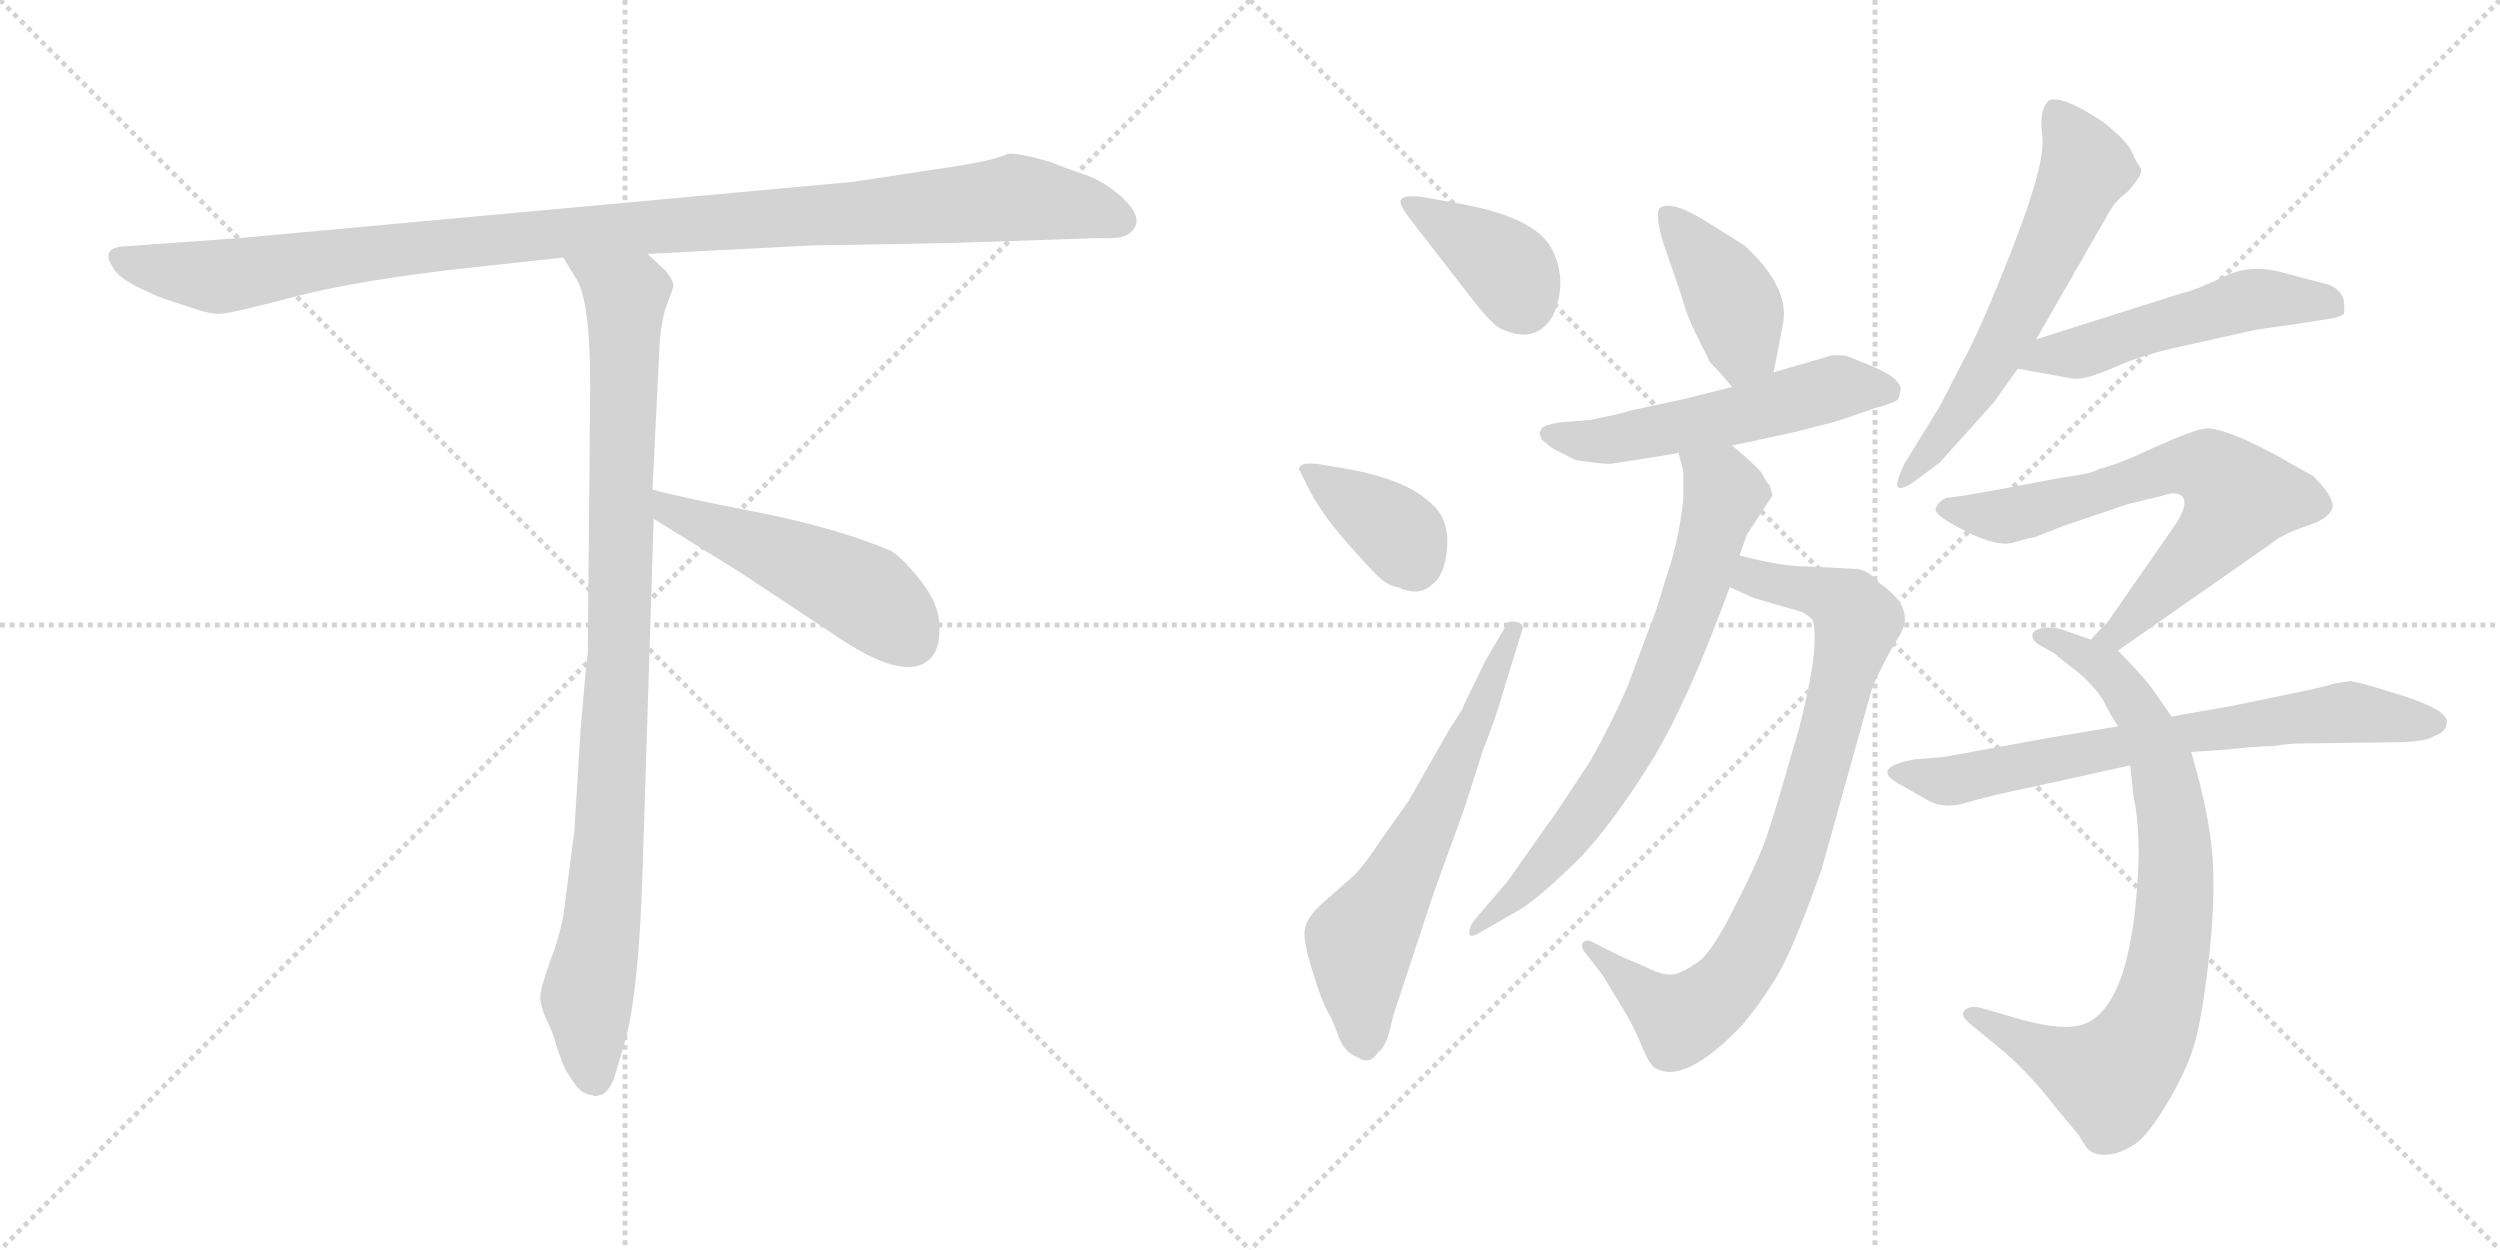 <svg version="1.1" viewBox="0 0 2048 1024" xmlns="http://www.w3.org/2000/svg">
  <g stroke="lightgray" stroke-dasharray="1,1" stroke-width="1" transform="scale(4, 4)">
    <line x1="0" y1="0" x2="256" y2="256"></line>
    <line x1="256" y1="0" x2="0" y2="256"></line>
    <line x1="128" y1="0" x2="128" y2="256"></line>
    <line x1="0" y1="128" x2="256" y2="128"></line>
    <line x1="256" y1="0" x2="512" y2="256"></line>
    <line x1="512" y1="0" x2="256" y2="256"></line>
    <line x1="384" y1="0" x2="384" y2="256"></line>
    <line x1="256" y1="128" x2="512" y2="128"></line>
  </g>
<g transform="scale(1, -1) translate(0, -850)">
   <style type="text/css">
    @keyframes keyframes0 {
      from {
       stroke: black;
       stroke-dashoffset: 1084;
       stroke-width: 128;
       }
       78% {
       animation-timing-function: step-end;
       stroke: black;
       stroke-dashoffset: 0;
       stroke-width: 128;
       }
       to {
       stroke: black;
       stroke-width: 1024;
       }
       }
       #make-me-a-hanzi-animation-0 {
         animation: keyframes0 1.132s both;
         animation-delay: 0s;
         animation-timing-function: linear;
       }
    @keyframes keyframes1 {
      from {
       stroke: black;
       stroke-dashoffset: 954;
       stroke-width: 128;
       }
       76% {
       animation-timing-function: step-end;
       stroke: black;
       stroke-dashoffset: 0;
       stroke-width: 128;
       }
       to {
       stroke: black;
       stroke-width: 1024;
       }
       }
       #make-me-a-hanzi-animation-1 {
         animation: keyframes1 1.026s both;
         animation-delay: 1.132s;
         animation-timing-function: linear;
       }
    @keyframes keyframes2 {
      from {
       stroke: black;
       stroke-dashoffset: 497;
       stroke-width: 128;
       }
       62% {
       animation-timing-function: step-end;
       stroke: black;
       stroke-dashoffset: 0;
       stroke-width: 128;
       }
       to {
       stroke: black;
       stroke-width: 1024;
       }
       }
       #make-me-a-hanzi-animation-2 {
         animation: keyframes2 0.654s both;
         animation-delay: 2.159s;
         animation-timing-function: linear;
       }
    @keyframes keyframes3 {
      from {
       stroke: black;
       stroke-dashoffset: 382;
       stroke-width: 128;
       }
       55% {
       animation-timing-function: step-end;
       stroke: black;
       stroke-dashoffset: 0;
       stroke-width: 128;
       }
       to {
       stroke: black;
       stroke-width: 1024;
       }
       }
       #make-me-a-hanzi-animation-3 {
         animation: keyframes3 0.561s both;
         animation-delay: 2.813s;
         animation-timing-function: linear;
       }
    @keyframes keyframes4 {
      from {
       stroke: black;
       stroke-dashoffset: 372;
       stroke-width: 128;
       }
       55% {
       animation-timing-function: step-end;
       stroke: black;
       stroke-dashoffset: 0;
       stroke-width: 128;
       }
       to {
       stroke: black;
       stroke-width: 1024;
       }
       }
       #make-me-a-hanzi-animation-4 {
         animation: keyframes4 0.553s both;
         animation-delay: 3.374s;
         animation-timing-function: linear;
       }
    @keyframes keyframes5 {
      from {
       stroke: black;
       stroke-dashoffset: 628;
       stroke-width: 128;
       }
       67% {
       animation-timing-function: step-end;
       stroke: black;
       stroke-dashoffset: 0;
       stroke-width: 128;
       }
       to {
       stroke: black;
       stroke-width: 1024;
       }
       }
       #make-me-a-hanzi-animation-5 {
         animation: keyframes5 0.761s both;
         animation-delay: 3.927s;
         animation-timing-function: linear;
       }
    @keyframes keyframes6 {
      from {
       stroke: black;
       stroke-dashoffset: 406;
       stroke-width: 128;
       }
       57% {
       animation-timing-function: step-end;
       stroke: black;
       stroke-dashoffset: 0;
       stroke-width: 128;
       }
       to {
       stroke: black;
       stroke-width: 1024;
       }
       }
       #make-me-a-hanzi-animation-6 {
         animation: keyframes6 0.58s both;
         animation-delay: 4.688s;
         animation-timing-function: linear;
       }
    @keyframes keyframes7 {
      from {
       stroke: black;
       stroke-dashoffset: 543;
       stroke-width: 128;
       }
       64% {
       animation-timing-function: step-end;
       stroke: black;
       stroke-dashoffset: 0;
       stroke-width: 128;
       }
       to {
       stroke: black;
       stroke-width: 1024;
       }
       }
       #make-me-a-hanzi-animation-7 {
         animation: keyframes7 0.692s both;
         animation-delay: 5.268s;
         animation-timing-function: linear;
       }
    @keyframes keyframes8 {
      from {
       stroke: black;
       stroke-dashoffset: 824;
       stroke-width: 128;
       }
       73% {
       animation-timing-function: step-end;
       stroke: black;
       stroke-dashoffset: 0;
       stroke-width: 128;
       }
       to {
       stroke: black;
       stroke-width: 1024;
       }
       }
       #make-me-a-hanzi-animation-8 {
         animation: keyframes8 0.921s both;
         animation-delay: 5.96s;
         animation-timing-function: linear;
       }
    @keyframes keyframes9 {
      from {
       stroke: black;
       stroke-dashoffset: 718;
       stroke-width: 128;
       }
       70% {
       animation-timing-function: step-end;
       stroke: black;
       stroke-dashoffset: 0;
       stroke-width: 128;
       }
       to {
       stroke: black;
       stroke-width: 1024;
       }
       }
       #make-me-a-hanzi-animation-9 {
         animation: keyframes9 0.834s both;
         animation-delay: 6.881s;
         animation-timing-function: linear;
       }
    @keyframes keyframes10 {
      from {
       stroke: black;
       stroke-dashoffset: 607;
       stroke-width: 128;
       }
       66% {
       animation-timing-function: step-end;
       stroke: black;
       stroke-dashoffset: 0;
       stroke-width: 128;
       }
       to {
       stroke: black;
       stroke-width: 1024;
       }
       }
       #make-me-a-hanzi-animation-10 {
         animation: keyframes10 0.744s both;
         animation-delay: 7.715s;
         animation-timing-function: linear;
       }
    @keyframes keyframes11 {
      from {
       stroke: black;
       stroke-dashoffset: 516;
       stroke-width: 128;
       }
       63% {
       animation-timing-function: step-end;
       stroke: black;
       stroke-dashoffset: 0;
       stroke-width: 128;
       }
       to {
       stroke: black;
       stroke-width: 1024;
       }
       }
       #make-me-a-hanzi-animation-11 {
         animation: keyframes11 0.67s both;
         animation-delay: 8.459s;
         animation-timing-function: linear;
       }
    @keyframes keyframes12 {
      from {
       stroke: black;
       stroke-dashoffset: 680;
       stroke-width: 128;
       }
       69% {
       animation-timing-function: step-end;
       stroke: black;
       stroke-dashoffset: 0;
       stroke-width: 128;
       }
       to {
       stroke: black;
       stroke-width: 1024;
       }
       }
       #make-me-a-hanzi-animation-12 {
         animation: keyframes12 0.803s both;
         animation-delay: 9.129s;
         animation-timing-function: linear;
       }
    @keyframes keyframes13 {
      from {
       stroke: black;
       stroke-dashoffset: 802;
       stroke-width: 128;
       }
       72% {
       animation-timing-function: step-end;
       stroke: black;
       stroke-dashoffset: 0;
       stroke-width: 128;
       }
       to {
       stroke: black;
       stroke-width: 1024;
       }
       }
       #make-me-a-hanzi-animation-13 {
         animation: keyframes13 0.903s both;
         animation-delay: 9.932s;
         animation-timing-function: linear;
       }
    @keyframes keyframes14 {
      from {
       stroke: black;
       stroke-dashoffset: 696;
       stroke-width: 128;
       }
       69% {
       animation-timing-function: step-end;
       stroke: black;
       stroke-dashoffset: 0;
       stroke-width: 128;
       }
       to {
       stroke: black;
       stroke-width: 1024;
       }
       }
       #make-me-a-hanzi-animation-14 {
         animation: keyframes14 0.816s both;
         animation-delay: 10.835s;
         animation-timing-function: linear;
       }
</style>
<path d="M 781.5 651.0 L 900.5 655.0 Q 914.5 654.0 922.5 657.0 Q 941.5 668.0 918.5 689.0 Q 903.5 702.0 888.5 707.0 Q 873.5 712.0 861.5 717.0 Q 834.5 725.0 825.5 724.0 Q 814.5 718.0 764.5 711.0 L 698.5 701.0 L 196.5 655.0 L 99.5 648.0 Q 82.5 646.0 92.5 631.0 Q 95.5 624.0 112.5 615.0 L 127.5 608.0 Q 134.5 605.0 153.5 599.0 Q 173.5 592.0 180.5 593.0 Q 188.5 593.0 241.5 607.0 Q 295.5 621.0 387.5 631.0 L 461.5 639.0 L 530.5 642.0 L 666.5 649.0 Q 681.5 649.0 781.5 651.0 Z" fill="lightgray"></path> 
<path d="M 461.5 639.0 L 470.5 624.0 Q 483.5 608.0 483.5 534.0 L 481.5 315.0 Q 480.5 310.0 475.5 251.0 L 470.5 169.0 L 461.5 100.0 Q 458.5 83.0 450.5 62.0 Q 442.5 40.0 442.5 32.0 Q 443.5 23.0 448.5 13.0 Q 453.5 3.0 455.5 -6.0 L 460.5 -20.0 Q 462.5 -26.0 469.5 -36.0 Q 476.5 -47.0 485.5 -47.0 Q 486.5 -49.0 491.5 -47.0 Q 496.5 -47.0 502.5 -35.0 L 511.5 -5.0 Q 523.5 36.0 526.5 140.0 L 535.5 425.0 L 534.5 449.0 L 540.5 571.0 Q 542.5 591.0 546.5 601.0 Q 550.5 611.0 551.5 615.0 Q 552.5 619.0 545.5 628.0 L 530.5 642.0 C 508.5 663.0 445.5 665.0 461.5 639.0 Z" fill="lightgray"></path> 
<path d="M 535.5 425.0 L 606.5 381.0 L 680.5 332.0 Q 740.5 290.0 761.5 310.0 Q 770.5 318.0 769.5 337.0 Q 769.5 355.0 754.5 374.0 Q 739.5 393.0 729.5 399.0 Q 686.5 417.0 622.5 430.0 Q 559.5 442.0 534.5 449.0 C 505.5 457.0 509.5 441.0 535.5 425.0 Z" fill="lightgray"></path> 
<path d="M 1206.0 605.0 Q 1223.0 583.0 1231.0 580.0 Q 1258.0 568.0 1272.0 591.0 Q 1285.0 620.0 1271.0 646.5 Q 1257.0 673.0 1191.0 684.0 L 1163.0 689.0 Q 1151.0 690.0 1148.0 687.0 Q 1145.0 684.0 1154.0 672.0 L 1206.0 605.0 Z" fill="lightgray"></path> 
<path d="M 1079.0 470.0 Q 1068.0 471.0 1065.5 468.5 Q 1063.0 466.0 1065.0 464.0 L 1071.0 452.0 Q 1081.0 431.0 1102.5 406.5 Q 1124.0 382.0 1131.0 376.0 Q 1138.0 370.0 1145.0 369.0 Q 1163.0 361.0 1173.0 371.0 Q 1184.0 379.0 1185.5 402.0 Q 1187.0 425.0 1173.0 437.0 Q 1153.0 457.0 1103.0 466.0 L 1079.0 470.0 Z" fill="lightgray"></path> 
<path d="M 1217.0 309.0 L 1199.0 272.0 Q 1199.0 270.0 1196.0 266.0 L 1187.0 252.0 L 1154.0 194.0 L 1132.0 163.0 Q 1115.0 137.0 1106.0 130.0 L 1081.0 108.0 Q 1070.0 97.0 1069.0 89.0 Q 1067.0 81.0 1075.0 55.0 Q 1083.0 29.0 1087.5 21.5 Q 1092.0 14.0 1096.5 1.0 Q 1101.0 -12.0 1112.0 -16.0 Q 1122.0 -23.0 1129.0 -12.0 Q 1135.0 -8.0 1138.5 6.5 Q 1142.0 21.0 1144.0 26.0 L 1175.0 120.0 L 1199.0 186.0 L 1215.0 236.0 Q 1225.0 260.0 1234.0 292.0 L 1247.0 334.0 Q 1249.0 339.0 1242.0 340.5 Q 1235.0 342.0 1234.0 338.0 L 1217.0 309.0 Z" fill="lightgray"></path> 
<path d="M 1453.0 545.0 L 1461.0 587.0 Q 1465.0 616.0 1429.0 649.0 L 1397.0 669.0 Q 1368.0 687.0 1359.0 679.0 Q 1356.0 669.0 1365.0 644.0 L 1377.0 609.0 Q 1382.0 591.0 1389.0 577.0 L 1401.0 553.0 Q 1409.0 545.0 1419.0 533.0 C 1438.0 510.0 1447.0 516.0 1453.0 545.0 Z" fill="lightgray"></path> 
<path d="M 1322.0 510.0 L 1303.0 506.0 L 1278.0 504.0 Q 1265.0 502.0 1263.0 499.0 L 1261.0 495.0 L 1263.0 490.0 Q 1267.0 486.0 1273.0 482.0 L 1291.0 473.0 Q 1312.0 470.0 1319.0 470.0 Q 1366.0 477.0 1375.0 479.0 L 1419.0 485.0 L 1470.0 496.0 Q 1502.0 504.0 1508.0 506.0 L 1537.0 516.0 Q 1552.0 520.0 1555.0 523.0 Q 1557.0 529.0 1557.0 532.0 Q 1557.0 535.0 1551.5 540.0 Q 1546.0 545.0 1530.0 551.5 Q 1514.0 558.0 1512.5 558.5 Q 1511.0 559.0 1501.0 559.0 L 1453.0 545.0 L 1419.0 533.0 L 1379.0 523.0 L 1337.0 514.0 L 1322.0 510.0 Z" fill="lightgray"></path> 
<path d="M 1417.0 369.0 L 1437.0 360.0 L 1475.0 349.0 Q 1479.0 348.0 1485.0 342.0 Q 1491.0 320.0 1474.0 254.0 Q 1454.0 184.0 1447.0 164.0 Q 1440.0 144.0 1421.0 107.0 Q 1402.0 69.0 1391.0 62.0 Q 1380.0 54.0 1372.0 52.0 Q 1363.0 50.0 1348.0 58.0 L 1329.0 66.0 L 1305.0 78.0 Q 1300.0 81.0 1297.0 78.0 Q 1294.0 75.0 1299.0 69.0 L 1313.0 51.0 L 1330.0 23.0 Q 1339.0 8.0 1345.0 -7.0 Q 1351.0 -22.0 1356.0 -25.0 Q 1380.0 -39.0 1427.0 10.0 Q 1447.0 34.0 1460.0 58.0 Q 1472.0 81.0 1492.0 137.0 L 1533.0 284.0 Q 1534.0 289.0 1547.0 314.0 L 1557.0 331.0 Q 1569.0 352.0 1540.0 372.0 Q 1530.0 384.0 1519.0 384.0 L 1480.0 386.0 Q 1459.0 386.0 1425.0 395.0 C 1396.0 402.0 1390.0 381.0 1417.0 369.0 Z" fill="lightgray"></path> 
<path d="M 1375.0 479.0 L 1379.0 464.0 L 1379.0 441.0 Q 1375.0 405.0 1364.0 374.0 L 1357.0 351.0 L 1333.0 287.0 Q 1321.0 259.0 1303.0 227.0 Q 1273.0 181.0 1266.0 172.0 L 1235.0 128.0 L 1211.0 100.0 Q 1202.0 90.0 1204.0 84.0 Q 1206.0 82.0 1214.0 87.0 Q 1221.0 91.0 1247.0 106.0 Q 1265.0 118.0 1296.0 149.0 Q 1322.0 177.0 1352.0 225.0 Q 1382.0 273.0 1417.0 369.0 L 1425.0 395.0 L 1431.0 412.0 L 1452.0 444.0 L 1450.0 452.0 Q 1447.0 455.0 1443.0 463.0 Q 1438.0 469.0 1419.0 485.0 C 1396.0 505.0 1367.0 508.0 1375.0 479.0 Z" fill="lightgray"></path> 
<path d="M 1668.0 572.0 L 1726.0 673.0 Q 1732.0 685.0 1742.0 692.0 Q 1757.0 708.0 1753.5 712.5 Q 1750.0 717.0 1746.5 725.5 Q 1743.0 734.0 1723.0 750.0 Q 1690.0 772.0 1679.0 768.0 Q 1670.0 761.0 1673.0 739.0 Q 1676.0 717.0 1649.5 649.0 Q 1623.0 581.0 1608.0 554.0 L 1589.0 517.0 L 1560.0 470.0 Q 1553.0 455.0 1554.5 451.5 Q 1556.0 448.0 1566.0 454.0 L 1589.0 471.0 L 1633.0 520.0 L 1653.0 548.0 L 1668.0 572.0 Z" fill="lightgray"></path> 
<path d="M 1653.0 548.0 L 1697.0 540.0 Q 1707.0 538.0 1732.0 549.0 Q 1756.0 560.0 1795.0 568.0 L 1844.0 579.0 Q 1854.0 581.0 1877.0 584.0 L 1903.0 588.0 Q 1918.0 590.0 1920.0 593.0 Q 1921.0 596.0 1920.0 604.0 Q 1918.0 613.0 1907.0 617.0 Q 1895.0 620.0 1869.0 627.0 Q 1843.0 634.0 1821.0 623.0 Q 1798.0 612.0 1788.0 610.0 L 1668.0 572.0 C 1639.0 563.0 1623.0 553.0 1653.0 548.0 Z" fill="lightgray"></path> 
<path d="M 1735.0 317.0 L 1861.0 405.0 Q 1869.0 412.0 1889.0 419.0 Q 1909.0 425.0 1911.0 435.0 Q 1911.0 444.0 1895.0 460.0 L 1877.0 470.0 Q 1866.0 477.0 1841.0 489.0 Q 1816.0 500.0 1807.0 499.0 Q 1797.0 498.0 1766.0 484.0 Q 1734.0 469.0 1720.0 466.0 Q 1714.0 462.0 1691.0 459.0 Q 1668.0 455.0 1643.0 450.0 L 1609.0 444.0 L 1594.0 442.0 Q 1588.0 439.0 1586.0 434.0 Q 1582.0 429.0 1610.0 415.0 Q 1637.0 401.0 1651.0 406.0 Q 1665.0 410.0 1667.0 410.0 L 1690.0 419.0 L 1743.0 437.0 L 1772.0 444.0 Q 1779.0 447.0 1785.0 445.0 Q 1797.0 440.0 1777.0 413.0 L 1727.0 341.0 Q 1717.0 331.0 1713.0 326.0 C 1693.0 304.0 1710.0 300.0 1735.0 317.0 Z" fill="lightgray"></path> 
<path d="M 1779.0 263.0 L 1763.0 286.0 Q 1754.0 298.0 1735.0 317.0 L 1713.0 326.0 L 1693.0 333.0 Q 1683.0 337.0 1674.0 335.5 Q 1665.0 334.0 1665.0 330.0 Q 1664.0 325.0 1673.5 320.0 Q 1683.0 315.0 1685.0 313.0 Q 1687.0 311.0 1699.5 301.5 Q 1712.0 292.0 1722.0 278.0 Q 1728.0 266.0 1735.0 255.0 L 1745.0 223.0 L 1748.0 196.0 Q 1752.0 179.0 1752.0 148.0 Q 1748.0 26.0 1707.0 11.0 Q 1691.0 5.0 1655.0 15.0 L 1624.0 24.0 Q 1614.0 27.0 1609.0 22.0 Q 1606.0 18.0 1613.0 12.0 L 1641.0 -11.0 Q 1665.0 -32.0 1683.0 -56.0 L 1703.0 -80.0 Q 1704.0 -82.0 1708.5 -89.0 Q 1713.0 -96.0 1724.0 -96.0 Q 1735.0 -96.0 1746.0 -89.0 Q 1757.0 -84.0 1774.0 -56.0 Q 1791.0 -28.0 1797.5 -6.0 Q 1804.0 16.0 1809.5 64.5 Q 1815.0 113.0 1812.5 148.0 Q 1810.0 183.0 1795.0 234.0 L 1779.0 263.0 Z" fill="lightgray"></path> 
<path d="M 1912.0 290.0 Q 1903.0 287.0 1878.0 282.0 L 1830.0 272.0 L 1779.0 263.0 L 1735.0 255.0 L 1681.0 246.0 L 1593.0 230.0 L 1569.0 228.0 Q 1529.0 221.0 1559.0 206.0 L 1580.0 194.0 Q 1593.0 187.0 1611.0 192.5 Q 1629.0 198.0 1668.0 206.0 L 1745.0 223.0 L 1795.0 234.0 L 1825.0 236.0 Q 1840.0 238.0 1864.0 239.0 Q 1874.0 241.0 1889.0 241.0 L 1968.0 242.0 Q 1989.0 243.0 1994.0 247.0 Q 2003.0 250.0 2004.0 256.0 Q 2009.0 267.0 1970.0 279.5 Q 1931.0 292.0 1925.0 292.0 L 1912.0 290.0 Z" fill="lightgray"></path> 
      <clipPath id="make-me-a-hanzi-clip-0">
      <path d="M 781.5 651.0 L 900.5 655.0 Q 914.5 654.0 922.5 657.0 Q 941.5 668.0 918.5 689.0 Q 903.5 702.0 888.5 707.0 Q 873.5 712.0 861.5 717.0 Q 834.5 725.0 825.5 724.0 Q 814.5 718.0 764.5 711.0 L 698.5 701.0 L 196.5 655.0 L 99.5 648.0 Q 82.5 646.0 92.5 631.0 Q 95.5 624.0 112.5 615.0 L 127.5 608.0 Q 134.5 605.0 153.5 599.0 Q 173.5 592.0 180.5 593.0 Q 188.5 593.0 241.5 607.0 Q 295.5 621.0 387.5 631.0 L 461.5 639.0 L 530.5 642.0 L 666.5 649.0 Q 681.5 649.0 781.5 651.0 Z" fill="lightgray"></path>
      </clipPath>
      <path clip-path="url(#make-me-a-hanzi-clip-0)" d="M 97.5 639.0 L 113.5 632.0 L 187.5 624.0 L 441.5 658.0 L 831.5 688.0 L 883.5 681.0 L 917.5 669.0 " fill="none" id="make-me-a-hanzi-animation-0" stroke-dasharray="956 1912" stroke-linecap="round"></path>

      <clipPath id="make-me-a-hanzi-clip-1">
      <path d="M 461.5 639.0 L 470.5 624.0 Q 483.5 608.0 483.5 534.0 L 481.5 315.0 Q 480.5 310.0 475.5 251.0 L 470.5 169.0 L 461.5 100.0 Q 458.5 83.0 450.5 62.0 Q 442.5 40.0 442.5 32.0 Q 443.5 23.0 448.5 13.0 Q 453.5 3.0 455.5 -6.0 L 460.5 -20.0 Q 462.5 -26.0 469.5 -36.0 Q 476.5 -47.0 485.5 -47.0 Q 486.5 -49.0 491.5 -47.0 Q 496.5 -47.0 502.5 -35.0 L 511.5 -5.0 Q 523.5 36.0 526.5 140.0 L 535.5 425.0 L 534.5 449.0 L 540.5 571.0 Q 542.5 591.0 546.5 601.0 Q 550.5 611.0 551.5 615.0 Q 552.5 619.0 545.5 628.0 L 530.5 642.0 C 508.5 663.0 445.5 665.0 461.5 639.0 Z" fill="lightgray"></path>
      </clipPath>
      <path clip-path="url(#make-me-a-hanzi-clip-1)" d="M 468.5 638.0 L 512.5 604.0 L 500.5 180.0 L 493.5 94.0 L 480.5 32.0 L 488.5 -36.0 " fill="none" id="make-me-a-hanzi-animation-1" stroke-dasharray="826 1652" stroke-linecap="round"></path>

      <clipPath id="make-me-a-hanzi-clip-2">
      <path d="M 535.5 425.0 L 606.5 381.0 L 680.5 332.0 Q 740.5 290.0 761.5 310.0 Q 770.5 318.0 769.5 337.0 Q 769.5 355.0 754.5 374.0 Q 739.5 393.0 729.5 399.0 Q 686.5 417.0 622.5 430.0 Q 559.5 442.0 534.5 449.0 C 505.5 457.0 509.5 441.0 535.5 425.0 Z" fill="lightgray"></path>
      </clipPath>
      <path clip-path="url(#make-me-a-hanzi-clip-2)" d="M 537.5 443.0 L 548.5 432.0 L 708.5 363.0 L 745.5 327.0 " fill="none" id="make-me-a-hanzi-animation-2" stroke-dasharray="369 738" stroke-linecap="round"></path>

      <clipPath id="make-me-a-hanzi-clip-3">
      <path d="M 1206.0 605.0 Q 1223.0 583.0 1231.0 580.0 Q 1258.0 568.0 1272.0 591.0 Q 1285.0 620.0 1271.0 646.5 Q 1257.0 673.0 1191.0 684.0 L 1163.0 689.0 Q 1151.0 690.0 1148.0 687.0 Q 1145.0 684.0 1154.0 672.0 L 1206.0 605.0 Z" fill="lightgray"></path>
      </clipPath>
      <path clip-path="url(#make-me-a-hanzi-clip-3)" d="M 1156.0 684.0 L 1232.0 633.0 L 1248.0 603.0 " fill="none" id="make-me-a-hanzi-animation-3" stroke-dasharray="254 508" stroke-linecap="round"></path>

      <clipPath id="make-me-a-hanzi-clip-4">
      <path d="M 1079.0 470.0 Q 1068.0 471.0 1065.5 468.5 Q 1063.0 466.0 1065.0 464.0 L 1071.0 452.0 Q 1081.0 431.0 1102.5 406.5 Q 1124.0 382.0 1131.0 376.0 Q 1138.0 370.0 1145.0 369.0 Q 1163.0 361.0 1173.0 371.0 Q 1184.0 379.0 1185.5 402.0 Q 1187.0 425.0 1173.0 437.0 Q 1153.0 457.0 1103.0 466.0 L 1079.0 470.0 Z" fill="lightgray"></path>
      </clipPath>
      <path clip-path="url(#make-me-a-hanzi-clip-4)" d="M 1073.0 465.0 L 1146.0 412.0 L 1158.0 389.0 " fill="none" id="make-me-a-hanzi-animation-4" stroke-dasharray="244 488" stroke-linecap="round"></path>

      <clipPath id="make-me-a-hanzi-clip-5">
      <path d="M 1217.0 309.0 L 1199.0 272.0 Q 1199.0 270.0 1196.0 266.0 L 1187.0 252.0 L 1154.0 194.0 L 1132.0 163.0 Q 1115.0 137.0 1106.0 130.0 L 1081.0 108.0 Q 1070.0 97.0 1069.0 89.0 Q 1067.0 81.0 1075.0 55.0 Q 1083.0 29.0 1087.5 21.5 Q 1092.0 14.0 1096.5 1.0 Q 1101.0 -12.0 1112.0 -16.0 Q 1122.0 -23.0 1129.0 -12.0 Q 1135.0 -8.0 1138.5 6.5 Q 1142.0 21.0 1144.0 26.0 L 1175.0 120.0 L 1199.0 186.0 L 1215.0 236.0 Q 1225.0 260.0 1234.0 292.0 L 1247.0 334.0 Q 1249.0 339.0 1242.0 340.5 Q 1235.0 342.0 1234.0 338.0 L 1217.0 309.0 Z" fill="lightgray"></path>
      </clipPath>
      <path clip-path="url(#make-me-a-hanzi-clip-5)" d="M 1119.0 -8.0 L 1115.0 79.0 L 1170.0 174.0 L 1240.0 334.0 " fill="none" id="make-me-a-hanzi-animation-5" stroke-dasharray="500 1000" stroke-linecap="round"></path>

      <clipPath id="make-me-a-hanzi-clip-6">
      <path d="M 1453.0 545.0 L 1461.0 587.0 Q 1465.0 616.0 1429.0 649.0 L 1397.0 669.0 Q 1368.0 687.0 1359.0 679.0 Q 1356.0 669.0 1365.0 644.0 L 1377.0 609.0 Q 1382.0 591.0 1389.0 577.0 L 1401.0 553.0 Q 1409.0 545.0 1419.0 533.0 C 1438.0 510.0 1447.0 516.0 1453.0 545.0 Z" fill="lightgray"></path>
      </clipPath>
      <path clip-path="url(#make-me-a-hanzi-clip-6)" d="M 1365.0 674.0 L 1422.0 598.0 L 1428.0 563.0 L 1421.0 545.0 " fill="none" id="make-me-a-hanzi-animation-6" stroke-dasharray="278 556" stroke-linecap="round"></path>

      <clipPath id="make-me-a-hanzi-clip-7">
      <path d="M 1322.0 510.0 L 1303.0 506.0 L 1278.0 504.0 Q 1265.0 502.0 1263.0 499.0 L 1261.0 495.0 L 1263.0 490.0 Q 1267.0 486.0 1273.0 482.0 L 1291.0 473.0 Q 1312.0 470.0 1319.0 470.0 Q 1366.0 477.0 1375.0 479.0 L 1419.0 485.0 L 1470.0 496.0 Q 1502.0 504.0 1508.0 506.0 L 1537.0 516.0 Q 1552.0 520.0 1555.0 523.0 Q 1557.0 529.0 1557.0 532.0 Q 1557.0 535.0 1551.5 540.0 Q 1546.0 545.0 1530.0 551.5 Q 1514.0 558.0 1512.5 558.5 Q 1511.0 559.0 1501.0 559.0 L 1453.0 545.0 L 1419.0 533.0 L 1379.0 523.0 L 1337.0 514.0 L 1322.0 510.0 Z" fill="lightgray"></path>
      </clipPath>
      <path clip-path="url(#make-me-a-hanzi-clip-7)" d="M 1267.0 495.0 L 1302.0 488.0 L 1327.0 490.0 L 1506.0 533.0 L 1548.0 529.0 " fill="none" id="make-me-a-hanzi-animation-7" stroke-dasharray="415 830" stroke-linecap="round"></path>

      <clipPath id="make-me-a-hanzi-clip-8">
      <path d="M 1417.0 369.0 L 1437.0 360.0 L 1475.0 349.0 Q 1479.0 348.0 1485.0 342.0 Q 1491.0 320.0 1474.0 254.0 Q 1454.0 184.0 1447.0 164.0 Q 1440.0 144.0 1421.0 107.0 Q 1402.0 69.0 1391.0 62.0 Q 1380.0 54.0 1372.0 52.0 Q 1363.0 50.0 1348.0 58.0 L 1329.0 66.0 L 1305.0 78.0 Q 1300.0 81.0 1297.0 78.0 Q 1294.0 75.0 1299.0 69.0 L 1313.0 51.0 L 1330.0 23.0 Q 1339.0 8.0 1345.0 -7.0 Q 1351.0 -22.0 1356.0 -25.0 Q 1380.0 -39.0 1427.0 10.0 Q 1447.0 34.0 1460.0 58.0 Q 1472.0 81.0 1492.0 137.0 L 1533.0 284.0 Q 1534.0 289.0 1547.0 314.0 L 1557.0 331.0 Q 1569.0 352.0 1540.0 372.0 Q 1530.0 384.0 1519.0 384.0 L 1480.0 386.0 Q 1459.0 386.0 1425.0 395.0 C 1396.0 402.0 1390.0 381.0 1417.0 369.0 Z" fill="lightgray"></path>
      </clipPath>
      <path clip-path="url(#make-me-a-hanzi-clip-8)" d="M 1425.0 374.0 L 1438.0 376.0 L 1498.0 362.0 L 1515.0 353.0 L 1521.0 341.0 L 1492.0 224.0 L 1458.0 121.0 L 1424.0 54.0 L 1380.0 16.0 L 1353.0 30.0 L 1301.0 74.0 " fill="none" id="make-me-a-hanzi-animation-8" stroke-dasharray="696 1392" stroke-linecap="round"></path>

      <clipPath id="make-me-a-hanzi-clip-9">
      <path d="M 1375.0 479.0 L 1379.0 464.0 L 1379.0 441.0 Q 1375.0 405.0 1364.0 374.0 L 1357.0 351.0 L 1333.0 287.0 Q 1321.0 259.0 1303.0 227.0 Q 1273.0 181.0 1266.0 172.0 L 1235.0 128.0 L 1211.0 100.0 Q 1202.0 90.0 1204.0 84.0 Q 1206.0 82.0 1214.0 87.0 Q 1221.0 91.0 1247.0 106.0 Q 1265.0 118.0 1296.0 149.0 Q 1322.0 177.0 1352.0 225.0 Q 1382.0 273.0 1417.0 369.0 L 1425.0 395.0 L 1431.0 412.0 L 1452.0 444.0 L 1450.0 452.0 Q 1447.0 455.0 1443.0 463.0 Q 1438.0 469.0 1419.0 485.0 C 1396.0 505.0 1367.0 508.0 1375.0 479.0 Z" fill="lightgray"></path>
      </clipPath>
      <path clip-path="url(#make-me-a-hanzi-clip-9)" d="M 1383.0 473.0 L 1400.0 463.0 L 1413.0 445.0 L 1390.0 368.0 L 1342.0 251.0 L 1286.0 166.0 L 1208.0 87.0 " fill="none" id="make-me-a-hanzi-animation-9" stroke-dasharray="590 1180" stroke-linecap="round"></path>

      <clipPath id="make-me-a-hanzi-clip-10">
      <path d="M 1668.0 572.0 L 1726.0 673.0 Q 1732.0 685.0 1742.0 692.0 Q 1757.0 708.0 1753.5 712.5 Q 1750.0 717.0 1746.5 725.5 Q 1743.0 734.0 1723.0 750.0 Q 1690.0 772.0 1679.0 768.0 Q 1670.0 761.0 1673.0 739.0 Q 1676.0 717.0 1649.5 649.0 Q 1623.0 581.0 1608.0 554.0 L 1589.0 517.0 L 1560.0 470.0 Q 1553.0 455.0 1554.5 451.5 Q 1556.0 448.0 1566.0 454.0 L 1589.0 471.0 L 1633.0 520.0 L 1653.0 548.0 L 1668.0 572.0 Z" fill="lightgray"></path>
      </clipPath>
      <path clip-path="url(#make-me-a-hanzi-clip-10)" d="M 1684.0 758.0 L 1709.0 713.0 L 1639.0 565.0 L 1560.0 454.0 " fill="none" id="make-me-a-hanzi-animation-10" stroke-dasharray="479 958" stroke-linecap="round"></path>

      <clipPath id="make-me-a-hanzi-clip-11">
      <path d="M 1653.0 548.0 L 1697.0 540.0 Q 1707.0 538.0 1732.0 549.0 Q 1756.0 560.0 1795.0 568.0 L 1844.0 579.0 Q 1854.0 581.0 1877.0 584.0 L 1903.0 588.0 Q 1918.0 590.0 1920.0 593.0 Q 1921.0 596.0 1920.0 604.0 Q 1918.0 613.0 1907.0 617.0 Q 1895.0 620.0 1869.0 627.0 Q 1843.0 634.0 1821.0 623.0 Q 1798.0 612.0 1788.0 610.0 L 1668.0 572.0 C 1639.0 563.0 1623.0 553.0 1653.0 548.0 Z" fill="lightgray"></path>
      </clipPath>
      <path clip-path="url(#make-me-a-hanzi-clip-11)" d="M 1661.0 551.0 L 1842.0 604.0 L 1913.0 599.0 " fill="none" id="make-me-a-hanzi-animation-11" stroke-dasharray="388 776" stroke-linecap="round"></path>

      <clipPath id="make-me-a-hanzi-clip-12">
      <path d="M 1735.0 317.0 L 1861.0 405.0 Q 1869.0 412.0 1889.0 419.0 Q 1909.0 425.0 1911.0 435.0 Q 1911.0 444.0 1895.0 460.0 L 1877.0 470.0 Q 1866.0 477.0 1841.0 489.0 Q 1816.0 500.0 1807.0 499.0 Q 1797.0 498.0 1766.0 484.0 Q 1734.0 469.0 1720.0 466.0 Q 1714.0 462.0 1691.0 459.0 Q 1668.0 455.0 1643.0 450.0 L 1609.0 444.0 L 1594.0 442.0 Q 1588.0 439.0 1586.0 434.0 Q 1582.0 429.0 1610.0 415.0 Q 1637.0 401.0 1651.0 406.0 Q 1665.0 410.0 1667.0 410.0 L 1690.0 419.0 L 1743.0 437.0 L 1772.0 444.0 Q 1779.0 447.0 1785.0 445.0 Q 1797.0 440.0 1777.0 413.0 L 1727.0 341.0 Q 1717.0 331.0 1713.0 326.0 C 1693.0 304.0 1710.0 300.0 1735.0 317.0 Z" fill="lightgray"></path>
      </clipPath>
      <path clip-path="url(#make-me-a-hanzi-clip-12)" d="M 1594.0 434.0 L 1644.0 427.0 L 1783.0 468.0 L 1801.0 469.0 L 1820.0 459.0 L 1835.0 442.0 L 1822.0 421.0 L 1746.0 341.0 L 1719.0 326.0 " fill="none" id="make-me-a-hanzi-animation-12" stroke-dasharray="552 1104" stroke-linecap="round"></path>

      <clipPath id="make-me-a-hanzi-clip-13">
      <path d="M 1779.0 263.0 L 1763.0 286.0 Q 1754.0 298.0 1735.0 317.0 L 1713.0 326.0 L 1693.0 333.0 Q 1683.0 337.0 1674.0 335.5 Q 1665.0 334.0 1665.0 330.0 Q 1664.0 325.0 1673.5 320.0 Q 1683.0 315.0 1685.0 313.0 Q 1687.0 311.0 1699.5 301.5 Q 1712.0 292.0 1722.0 278.0 Q 1728.0 266.0 1735.0 255.0 L 1745.0 223.0 L 1748.0 196.0 Q 1752.0 179.0 1752.0 148.0 Q 1748.0 26.0 1707.0 11.0 Q 1691.0 5.0 1655.0 15.0 L 1624.0 24.0 Q 1614.0 27.0 1609.0 22.0 Q 1606.0 18.0 1613.0 12.0 L 1641.0 -11.0 Q 1665.0 -32.0 1683.0 -56.0 L 1703.0 -80.0 Q 1704.0 -82.0 1708.5 -89.0 Q 1713.0 -96.0 1724.0 -96.0 Q 1735.0 -96.0 1746.0 -89.0 Q 1757.0 -84.0 1774.0 -56.0 Q 1791.0 -28.0 1797.5 -6.0 Q 1804.0 16.0 1809.5 64.5 Q 1815.0 113.0 1812.5 148.0 Q 1810.0 183.0 1795.0 234.0 L 1779.0 263.0 Z" fill="lightgray"></path>
      </clipPath>
      <path clip-path="url(#make-me-a-hanzi-clip-13)" d="M 1673.0 328.0 L 1729.0 299.0 L 1751.0 269.0 L 1770.0 227.0 L 1782.0 162.0 L 1776.0 59.0 L 1753.0 -7.0 L 1729.0 -34.0 L 1690.0 -20.0 L 1617.0 19.0 " fill="none" id="make-me-a-hanzi-animation-13" stroke-dasharray="674 1348" stroke-linecap="round"></path>

      <clipPath id="make-me-a-hanzi-clip-14">
      <path d="M 1912.0 290.0 Q 1903.0 287.0 1878.0 282.0 L 1830.0 272.0 L 1779.0 263.0 L 1735.0 255.0 L 1681.0 246.0 L 1593.0 230.0 L 1569.0 228.0 Q 1529.0 221.0 1559.0 206.0 L 1580.0 194.0 Q 1593.0 187.0 1611.0 192.5 Q 1629.0 198.0 1668.0 206.0 L 1745.0 223.0 L 1795.0 234.0 L 1825.0 236.0 Q 1840.0 238.0 1864.0 239.0 Q 1874.0 241.0 1889.0 241.0 L 1968.0 242.0 Q 1989.0 243.0 1994.0 247.0 Q 2003.0 250.0 2004.0 256.0 Q 2009.0 267.0 1970.0 279.5 Q 1931.0 292.0 1925.0 292.0 L 1912.0 290.0 Z" fill="lightgray"></path>
      </clipPath>
      <path clip-path="url(#make-me-a-hanzi-clip-14)" d="M 1560.0 219.0 L 1600.0 210.0 L 1745.0 241.0 L 1922.0 267.0 L 1993.0 258.0 " fill="none" id="make-me-a-hanzi-animation-14" stroke-dasharray="568 1136" stroke-linecap="round"></path>

</g>
</svg>
